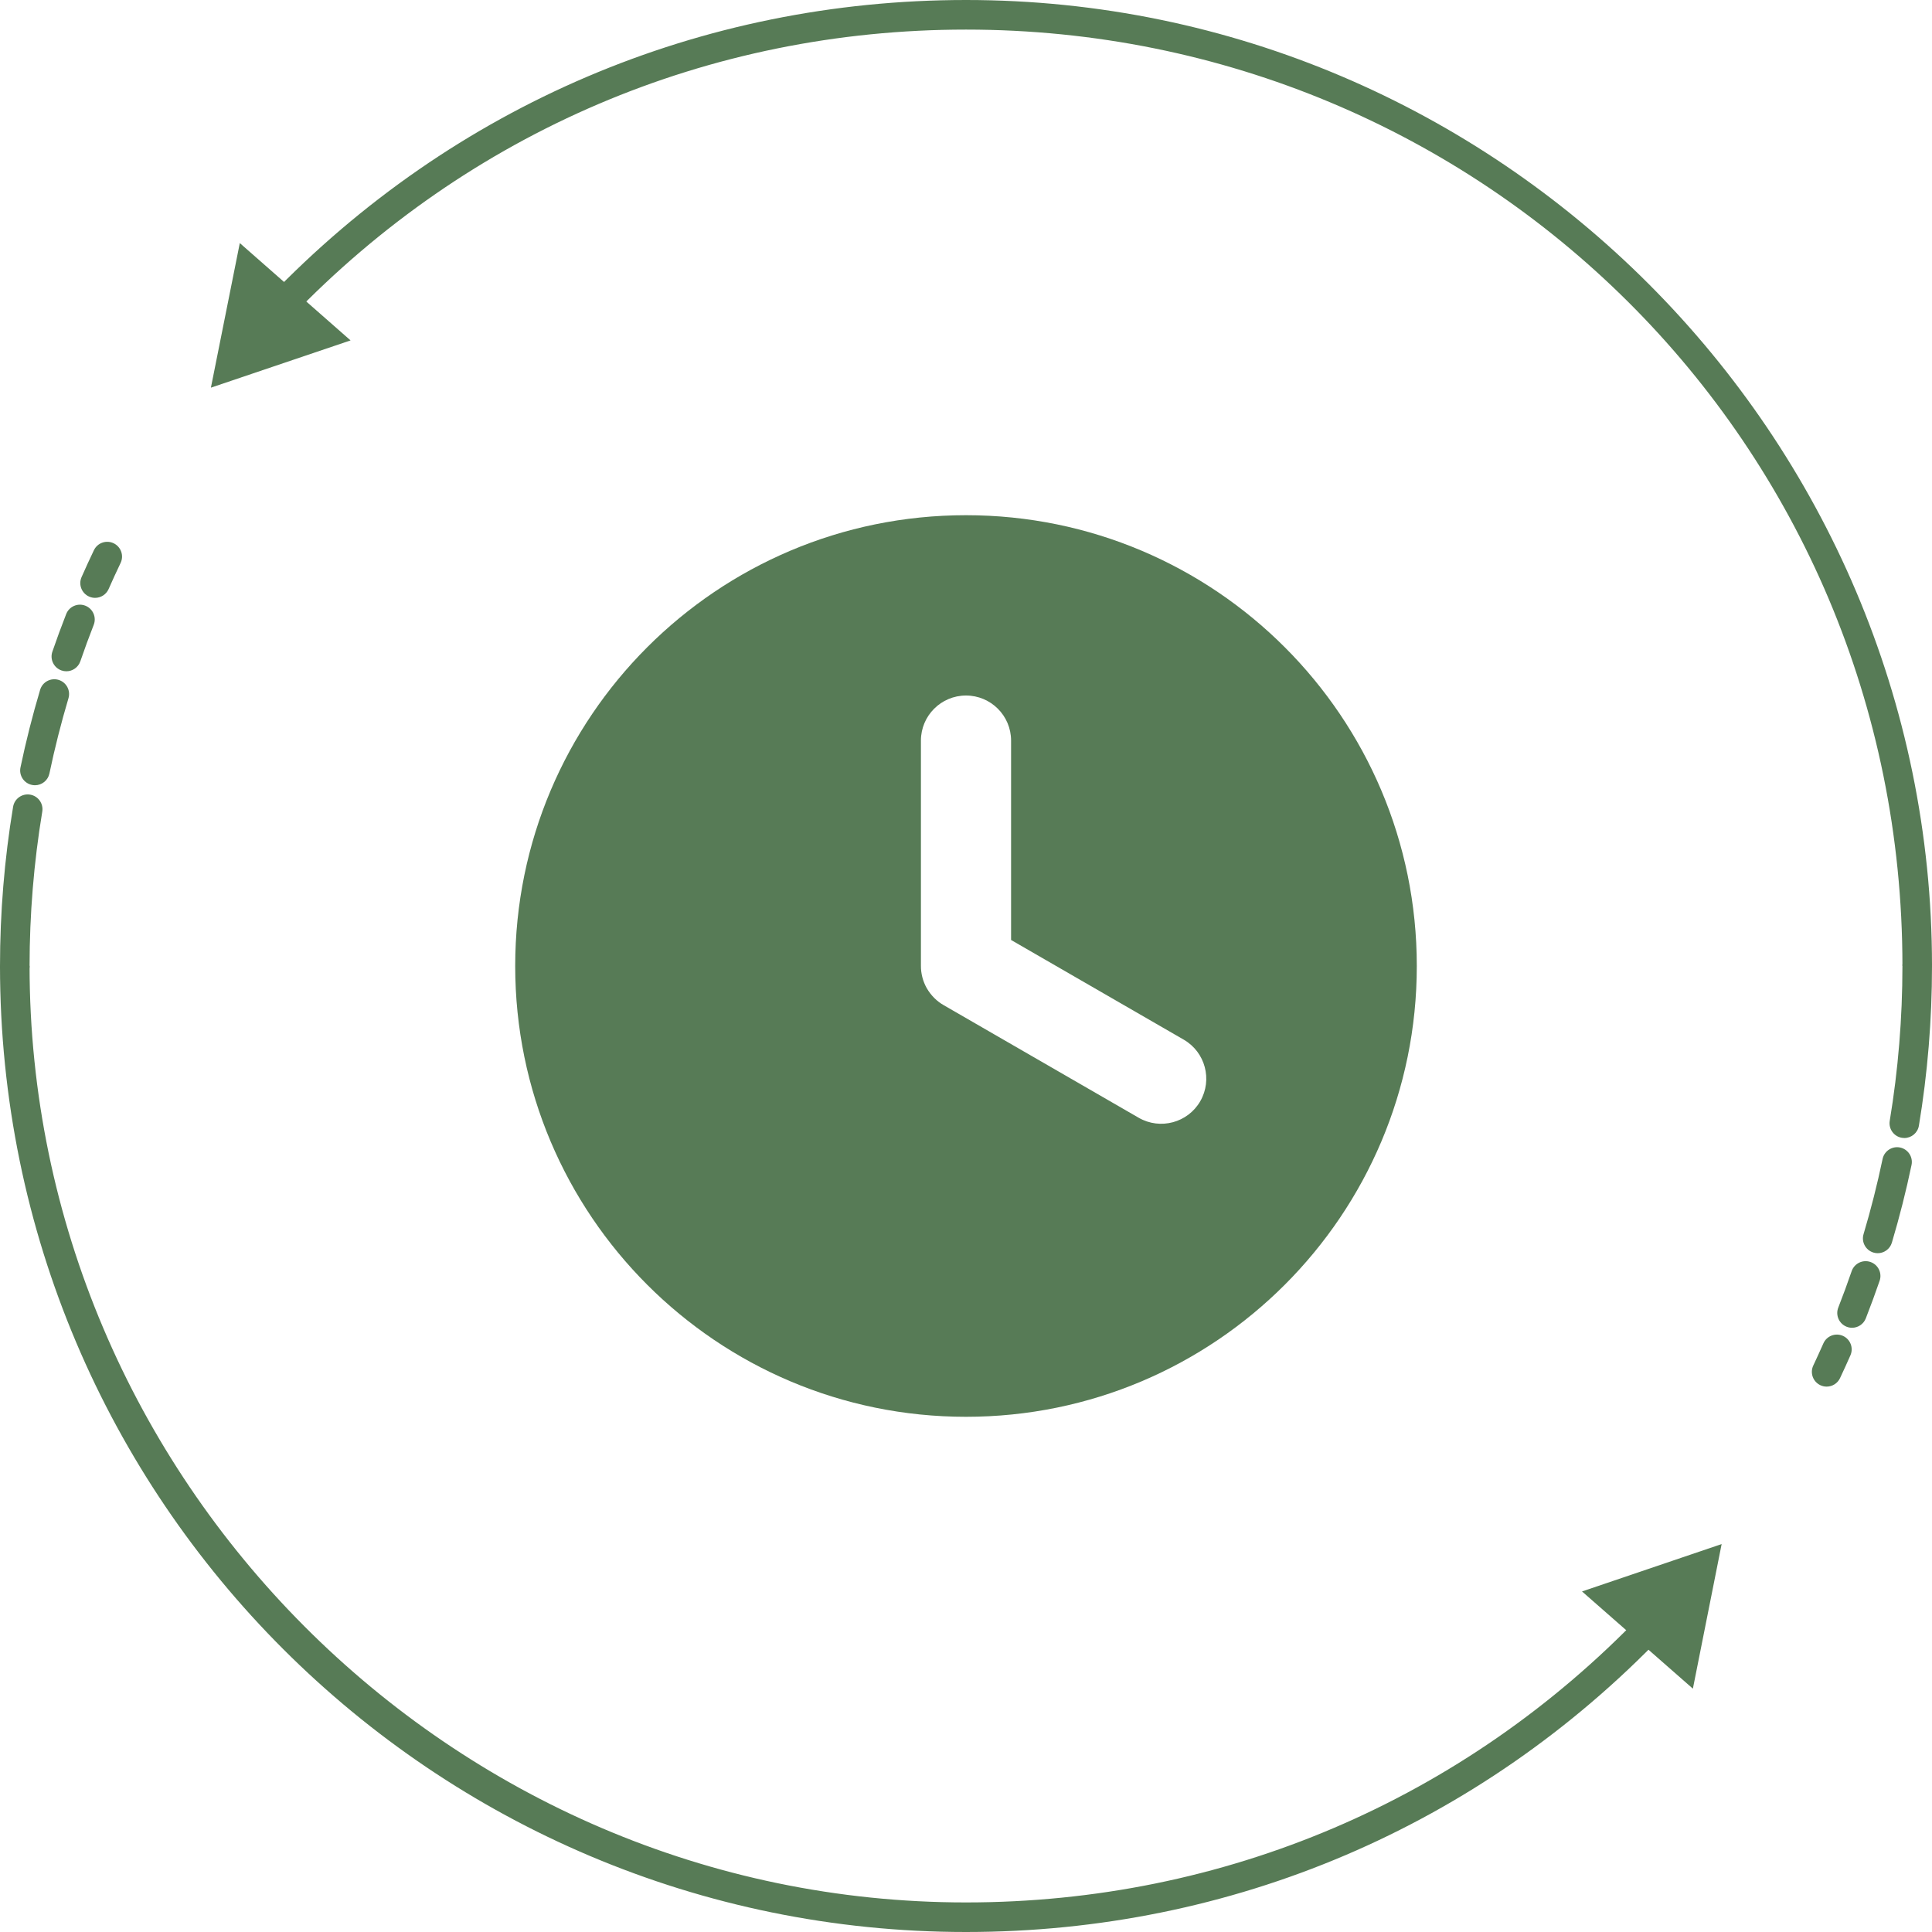 <svg width="300" height="300" viewBox="0 0 300 300" fill="none" xmlns="http://www.w3.org/2000/svg">
<path d="M14.765 92.835C14.456 92.835 14.142 92.772 13.841 92.639C12.681 92.128 12.153 90.774 12.664 89.614C13.283 88.209 13.922 86.819 14.582 85.438C15.13 84.293 16.498 83.809 17.645 84.357C18.789 84.904 19.273 86.275 18.726 87.418C18.086 88.756 17.466 90.105 16.868 91.465C16.488 92.322 15.647 92.835 14.765 92.835ZM10.303 104.236C10.055 104.236 9.804 104.194 9.556 104.11C8.357 103.697 7.72 102.391 8.131 101.192C8.805 99.231 9.527 97.267 10.277 95.353C10.739 94.171 12.076 93.59 13.252 94.053C14.433 94.516 15.016 95.847 14.553 97.028C13.826 98.883 13.126 100.786 12.475 102.684C12.148 103.637 11.256 104.236 10.303 104.236V104.236ZM5.43 121.933C5.273 121.933 5.116 121.915 4.958 121.882C3.716 121.624 2.92 120.407 3.181 119.165C4.023 115.129 5.05 111.075 6.231 107.113C6.595 105.896 7.873 105.21 9.088 105.569C10.303 105.931 10.993 107.21 10.631 108.425C9.487 112.265 8.493 116.193 7.674 120.106C7.448 121.188 6.493 121.933 5.43 121.933V121.933ZM2.296 152.33C1.028 152.33 0 151.303 0 150.034C0 141.735 0.684 133.406 2.034 125.278C2.242 124.027 3.42 123.185 4.675 123.389C5.925 123.597 6.771 124.779 6.563 126.03C5.255 133.912 4.592 141.986 4.592 150.034C4.592 151.303 3.563 152.33 2.296 152.33" fill="#577B56"/>
<path d="M150 300C67.29 300 0 232.894 0 149.969H4.592C4.592 229.463 69.823 295.409 150 295.409C189.99 295.409 227.265 279.525 254.955 250.657L258.27 253.825C229.704 283.607 191.254 300 150 300Z" fill="#577B56"/>
<path d="M245.656 247.119L267.336 239.762L262.871 262.216L245.656 247.119Z" fill="#577B56"/>
<path d="M295.705 176.711C295.581 176.711 295.455 176.7 295.326 176.679C294.077 176.473 293.23 175.289 293.438 174.039C294.745 166.165 295.408 158.087 295.408 150.034C295.408 148.766 296.437 147.738 297.705 147.738C298.971 147.738 300 148.766 300 150.034C300 158.34 299.317 166.669 297.967 174.79C297.78 175.914 296.807 176.711 295.705 176.711V176.711ZM291.572 194.596C291.353 194.596 291.133 194.565 290.914 194.499C289.699 194.137 289.008 192.858 289.369 191.644C290.514 187.804 291.509 183.875 292.328 179.963C292.586 178.721 293.813 177.929 295.044 178.185C296.286 178.446 297.081 179.662 296.821 180.903C295.978 184.939 294.95 188.994 293.77 192.957C293.473 193.952 292.559 194.596 291.572 194.596V194.596ZM287.585 206.176C287.307 206.176 287.024 206.125 286.749 206.017C285.569 205.555 284.985 204.224 285.446 203.043C286.184 201.156 286.884 199.252 287.525 197.384C287.939 196.185 289.246 195.548 290.444 195.961C291.643 196.373 292.28 197.68 291.868 198.878C291.205 200.805 290.483 202.768 289.723 204.714C289.369 205.62 288.503 206.176 287.585 206.176V206.176ZM283.64 215.313C283.312 215.313 282.979 215.243 282.663 215.093C281.516 214.552 281.025 213.183 281.566 212.038C282.1 210.9 282.624 209.757 283.132 208.605C283.643 207.444 284.996 206.918 286.159 207.43C287.318 207.942 287.844 209.297 287.332 210.457C286.809 211.644 286.271 212.824 285.718 213.996C285.326 214.826 284.501 215.313 283.64 215.313" fill="#577B56"/>
<path d="M300 149.969H295.408C295.408 68.76 230.178 4.595 150 4.595C110.062 4.595 72.822 20.475 45.141 49.281L41.828 46.107C70.384 16.392 108.8 -0 150 -0C232.71 -0 300 67.616 300 149.969Z" fill="#577B56"/>
<path d="M54.434 52.858L32.749 60.195L37.236 37.746L54.434 52.858Z" fill="#577B56"/>
<path fill-rule="evenodd" clip-rule="evenodd" d="M157 145.959V115C157 111.136 153.864 108 150 108C146.136 108 143 111.136 143 115V149.922C142.988 151.157 143.303 152.378 143.91 153.452C144.592 154.611 145.492 155.494 146.568 156.101L176.811 173.562C180.157 175.494 184.441 174.346 186.373 171C188.305 167.654 187.157 163.37 183.811 161.438L157 145.959ZM150 80C188.661 80 220 111.339 220 150C220 188.661 188.661 220 150 220C111.339 220 80 188.661 80 150C80 111.339 111.339 80 150 80Z" fill="#577B56"/>
</svg>
